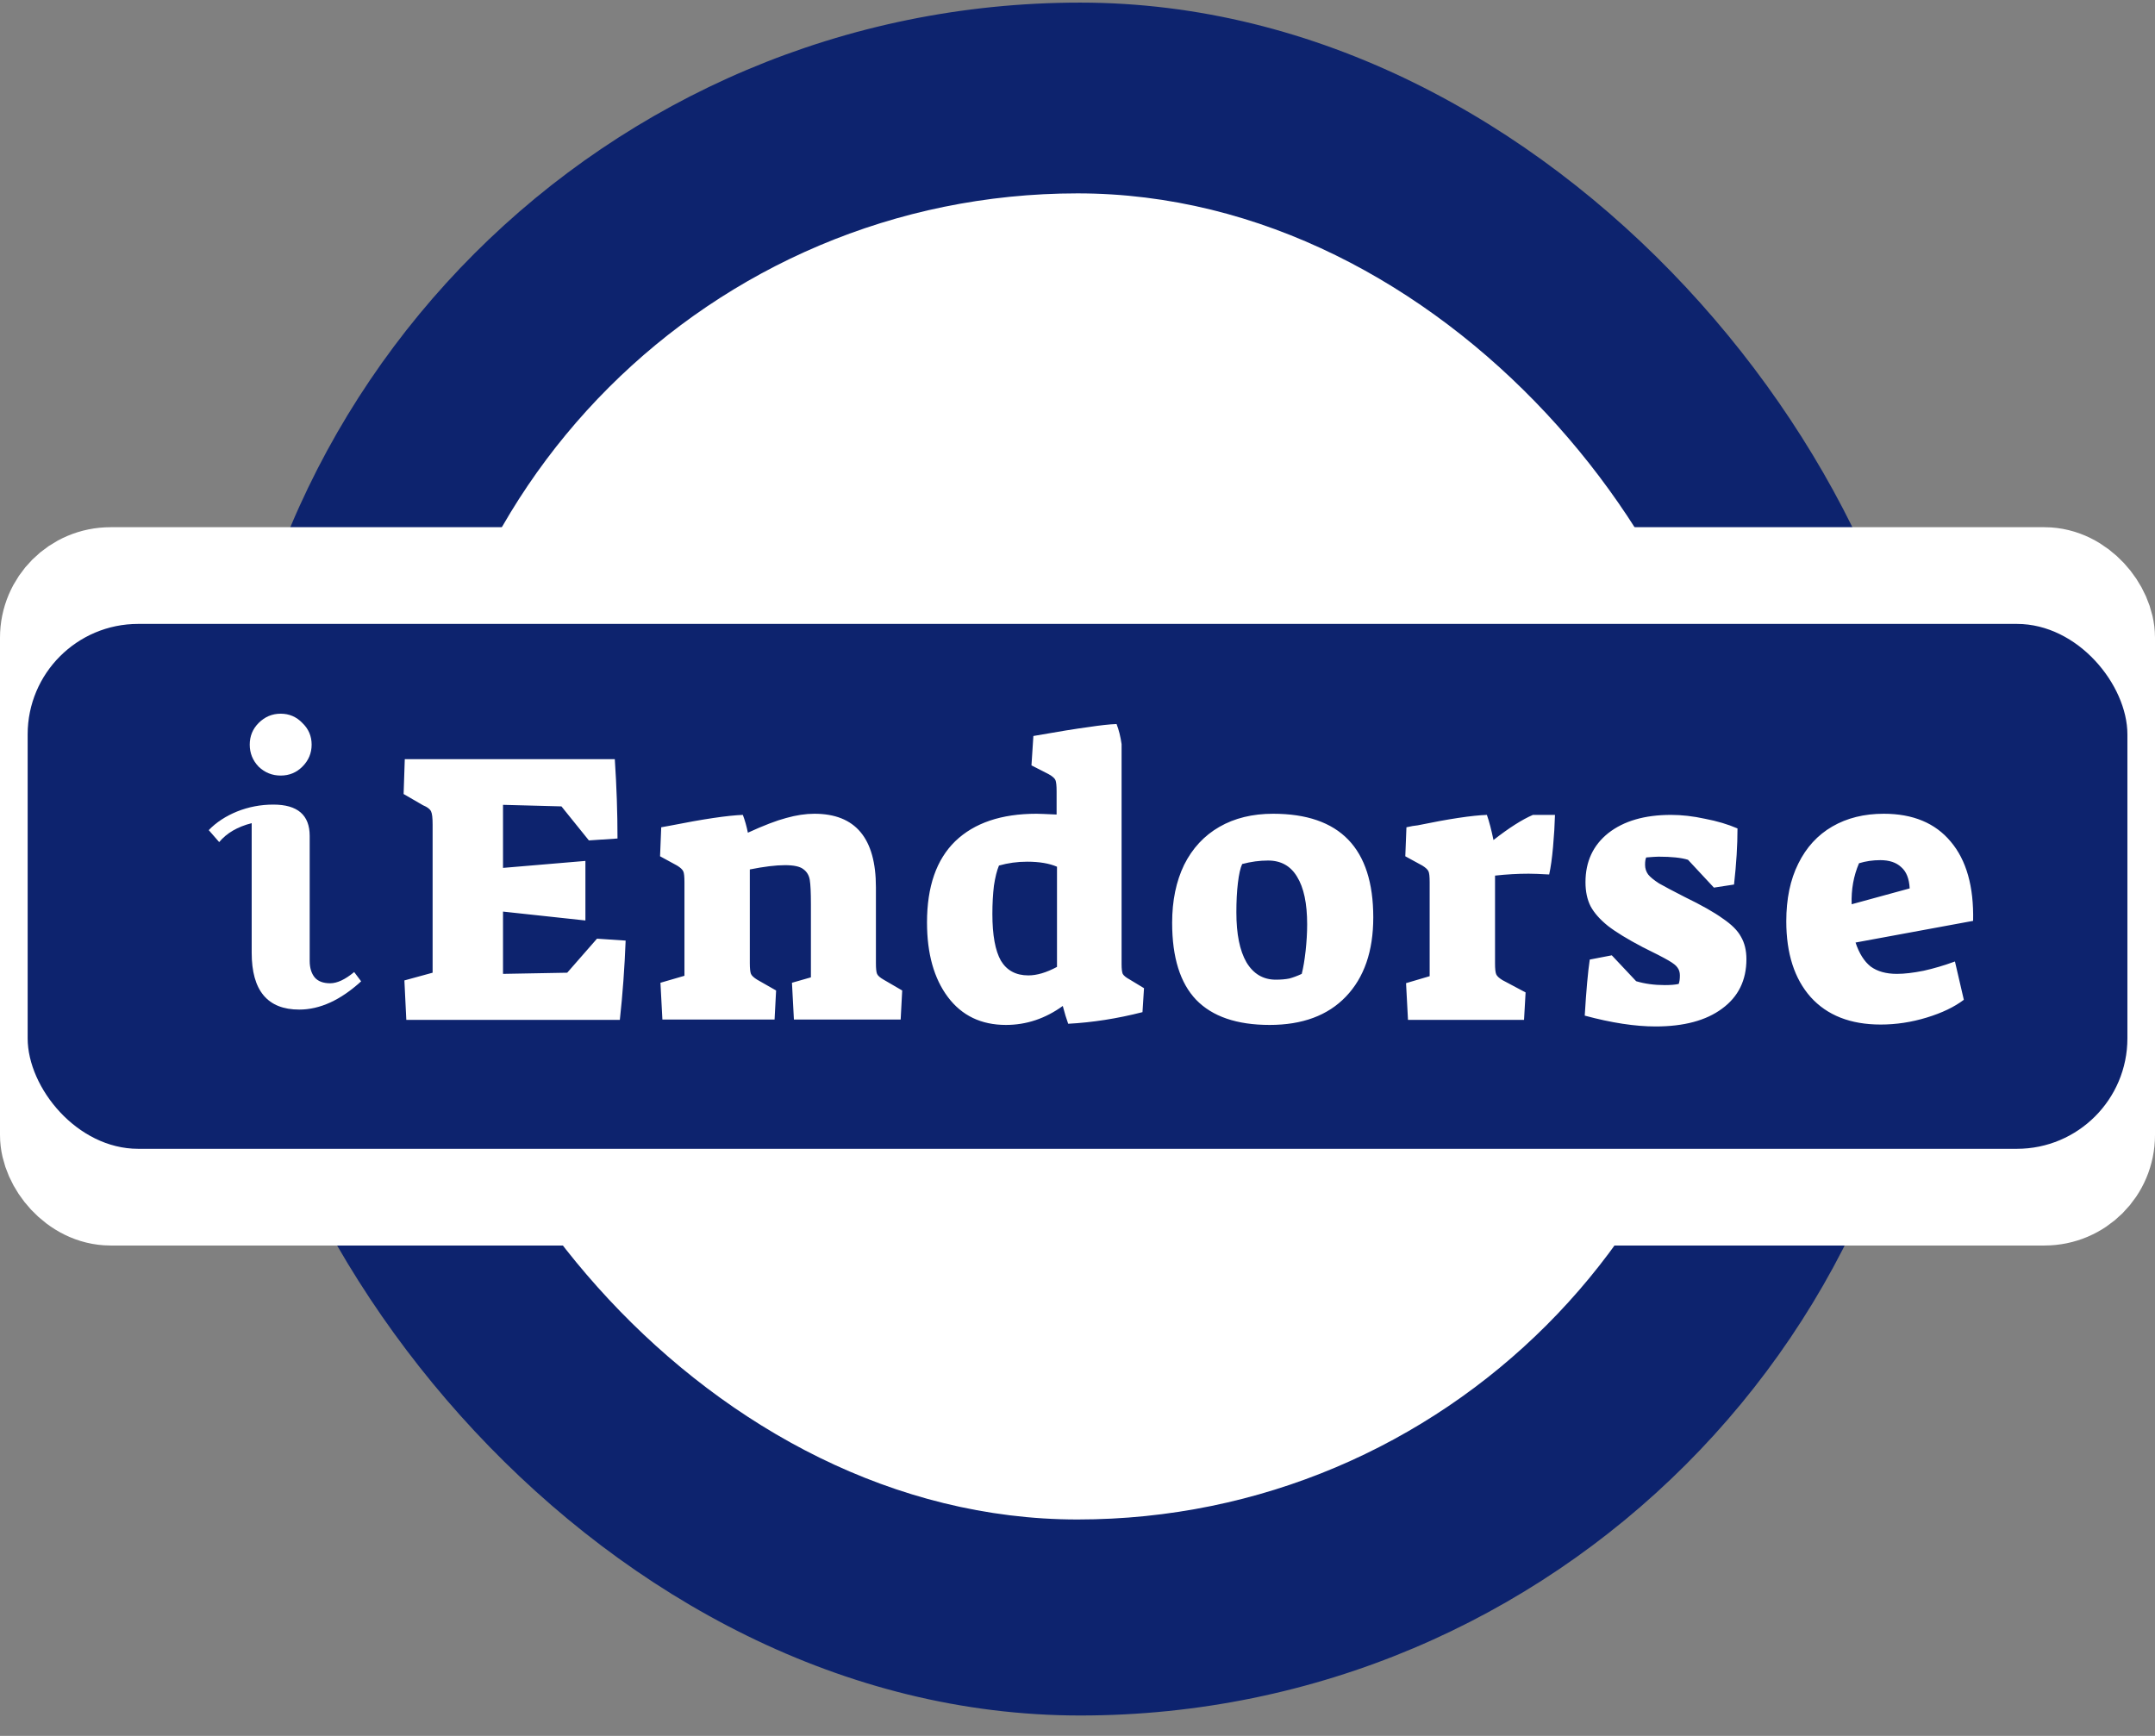 
<svg width="72" height="58" viewBox="0 0 72 58" fill="none" xmlns="http://www.w3.org/2000/svg">
<rect x="0" y="0" width="72" height="58" fill="#808080" stroke="none"/>
<rect x="7.473" y="0.087" width="57.231" height="57.231" rx="28.615" fill="#0D236E"/>
<rect x="13.848" y="6.461" width="44.308" height="44.308" rx="22.154" fill="white"/>
<rect x="1.846" y="19.461" width="68.308" height="20.308" rx="1.846" fill="#0D236E" stroke="white" stroke-width="3.692"/>
<rect x="0.924" y="20.846" width="70.154" height="17.538" rx="3.692" fill="#0D236E"/>
<path d="M8.641 25.616C8.443 25.41 8.344 25.164 8.344 24.88C8.344 24.595 8.443 24.354 8.641 24.156C8.848 23.949 9.094 23.846 9.378 23.846C9.662 23.846 9.904 23.949 10.102 24.156C10.309 24.354 10.412 24.595 10.412 24.88C10.412 25.164 10.309 25.41 10.102 25.616C9.904 25.814 9.662 25.913 9.378 25.913C9.094 25.913 8.848 25.814 8.641 25.616ZM9.133 26.883C9.942 26.883 10.347 27.232 10.347 27.93V32.104C10.347 32.336 10.403 32.522 10.515 32.659C10.627 32.788 10.8 32.853 11.032 32.853C11.265 32.853 11.532 32.728 11.833 32.478L12.066 32.788C11.377 33.417 10.688 33.732 9.998 33.732C8.939 33.732 8.409 33.099 8.409 31.832V27.503C7.935 27.624 7.573 27.835 7.323 28.136L6.974 27.736C7.224 27.477 7.539 27.27 7.918 27.115C8.305 26.96 8.71 26.883 9.133 26.883Z" fill="white"/>
<path d="M13.511 32.758L14.454 32.5V27.55C14.454 27.326 14.437 27.18 14.402 27.111C14.368 27.034 14.277 26.965 14.131 26.904L13.485 26.53L13.524 25.366H20.541C20.601 26.271 20.631 27.154 20.631 28.016L19.675 28.08L18.758 26.943L16.806 26.891V28.998L19.559 28.765V30.755L16.806 30.458V32.539L18.951 32.5L19.946 31.363L20.903 31.427C20.868 32.332 20.804 33.215 20.709 34.077H13.575L13.511 32.758ZM22.066 32.836L22.868 32.603V29.476C22.868 29.287 22.855 29.166 22.829 29.114C22.803 29.054 22.734 28.989 22.622 28.92L22.053 28.61L22.092 27.641L22.377 27.589C23.505 27.365 24.319 27.245 24.819 27.227C24.888 27.408 24.944 27.607 24.987 27.822C25.513 27.581 25.939 27.417 26.266 27.331C26.602 27.236 26.917 27.189 27.21 27.189C28.58 27.189 29.265 28.007 29.265 29.644V32.177C29.265 32.358 29.277 32.478 29.303 32.539C29.329 32.599 29.402 32.664 29.523 32.733L30.143 33.094L30.092 34.064H26.525L26.46 32.836L27.093 32.655V30.213C27.093 29.825 27.081 29.554 27.055 29.398C27.029 29.243 26.956 29.123 26.835 29.037C26.723 28.951 26.521 28.907 26.228 28.907C25.918 28.907 25.526 28.955 25.052 29.05V32.177C25.052 32.358 25.065 32.478 25.09 32.539C25.116 32.599 25.185 32.664 25.297 32.733L25.93 33.094L25.879 34.064H22.131L22.066 32.836ZM33.609 34.245C32.782 34.245 32.136 33.934 31.67 33.314C31.205 32.694 30.972 31.863 30.972 30.82C30.972 29.622 31.287 28.718 31.916 28.106C32.553 27.494 33.458 27.189 34.63 27.189C34.699 27.189 34.923 27.197 35.302 27.215V26.439C35.302 26.25 35.289 26.125 35.263 26.064C35.237 26.004 35.164 25.939 35.043 25.87L34.462 25.573L34.526 24.591C35.353 24.445 35.965 24.346 36.361 24.294C36.758 24.234 37.072 24.199 37.305 24.191C37.382 24.389 37.438 24.613 37.473 24.863V32.216C37.473 32.371 37.486 32.478 37.511 32.539C37.546 32.599 37.619 32.659 37.731 32.72L38.222 33.017L38.171 33.818C37.326 34.034 36.499 34.163 35.689 34.206C35.629 34.042 35.569 33.844 35.508 33.611C34.923 34.034 34.289 34.245 33.609 34.245ZM34.358 32.59C34.643 32.59 34.961 32.496 35.315 32.306V28.959C35.056 28.847 34.724 28.791 34.319 28.791C33.992 28.791 33.678 28.834 33.376 28.92C33.307 29.084 33.251 29.308 33.208 29.592C33.174 29.877 33.156 30.191 33.156 30.536C33.156 31.242 33.251 31.763 33.441 32.099C33.639 32.427 33.945 32.59 34.358 32.59ZM42.419 34.245C41.325 34.245 40.506 33.965 39.964 33.405C39.429 32.845 39.162 31.987 39.162 30.833C39.162 30.092 39.296 29.446 39.563 28.895C39.839 28.343 40.231 27.921 40.739 27.628C41.247 27.335 41.846 27.189 42.535 27.189C44.767 27.189 45.882 28.343 45.882 30.652C45.882 31.781 45.577 32.664 44.965 33.301C44.362 33.93 43.513 34.245 42.419 34.245ZM42.626 32.733C42.798 32.733 42.949 32.72 43.078 32.694C43.207 32.659 43.345 32.608 43.492 32.539C43.543 32.341 43.586 32.087 43.621 31.776C43.655 31.466 43.673 31.169 43.673 30.885C43.673 30.187 43.561 29.657 43.337 29.295C43.121 28.933 42.798 28.752 42.367 28.752C42.083 28.752 41.794 28.791 41.502 28.869C41.441 28.998 41.394 29.209 41.359 29.502C41.325 29.786 41.308 30.114 41.308 30.484C41.308 31.208 41.42 31.763 41.644 32.151C41.876 32.539 42.204 32.733 42.626 32.733ZM46.977 32.849L47.766 32.616V29.476C47.766 29.287 47.753 29.166 47.727 29.114C47.701 29.054 47.632 28.989 47.52 28.92L46.952 28.61L46.99 27.641C47.137 27.607 47.262 27.585 47.365 27.576C48.408 27.361 49.179 27.245 49.678 27.227C49.756 27.451 49.829 27.731 49.898 28.067C50.415 27.663 50.854 27.383 51.216 27.227H51.953C51.944 27.555 51.923 27.912 51.888 28.3C51.854 28.679 51.811 28.985 51.759 29.218C51.449 29.2 51.221 29.192 51.074 29.192C50.712 29.192 50.337 29.213 49.95 29.256V32.19C49.95 32.371 49.963 32.491 49.989 32.552C50.014 32.612 50.083 32.677 50.195 32.746L50.971 33.159L50.919 34.077H47.042L46.977 32.849ZM55.312 34.296C54.631 34.296 53.843 34.176 52.947 33.934C52.998 33.09 53.054 32.466 53.115 32.061L53.851 31.919L54.665 32.784C54.95 32.87 55.269 32.914 55.622 32.914C55.82 32.914 55.975 32.901 56.087 32.875C56.113 32.806 56.126 32.711 56.126 32.59C56.126 32.487 56.1 32.401 56.048 32.332C56.005 32.263 55.902 32.181 55.738 32.087C55.574 31.992 55.29 31.845 54.885 31.647C54.377 31.38 53.989 31.143 53.722 30.936C53.455 30.721 53.261 30.501 53.141 30.277C53.029 30.053 52.972 29.786 52.972 29.476C52.972 28.787 53.227 28.24 53.735 27.835C54.252 27.43 54.95 27.227 55.828 27.227C56.19 27.227 56.569 27.27 56.966 27.357C57.371 27.434 57.733 27.542 58.051 27.68C58.051 28.24 58.013 28.864 57.935 29.554L57.263 29.657L56.397 28.727C56.173 28.658 55.846 28.623 55.415 28.623C55.346 28.623 55.208 28.632 55.001 28.649C54.975 28.701 54.963 28.782 54.963 28.895C54.963 29.015 54.997 29.123 55.066 29.218C55.135 29.304 55.255 29.403 55.428 29.515C55.609 29.618 55.893 29.769 56.281 29.967C56.849 30.243 57.276 30.484 57.56 30.691C57.853 30.889 58.056 31.091 58.167 31.298C58.288 31.505 58.349 31.755 58.349 32.048C58.349 32.754 58.077 33.306 57.534 33.702C57 34.098 56.259 34.296 55.312 34.296ZM62.835 34.232C61.827 34.232 61.047 33.926 60.495 33.314C59.953 32.703 59.681 31.858 59.681 30.781C59.681 30.032 59.815 29.39 60.082 28.856C60.349 28.313 60.728 27.899 61.219 27.615C61.71 27.331 62.283 27.189 62.938 27.189C63.911 27.189 64.657 27.499 65.174 28.119C65.699 28.739 65.949 29.622 65.923 30.768L61.995 31.492C62.115 31.854 62.283 32.121 62.499 32.293C62.723 32.457 63.016 32.539 63.377 32.539C63.627 32.539 63.924 32.504 64.269 32.435C64.614 32.358 64.963 32.255 65.316 32.125L65.613 33.405C65.294 33.646 64.881 33.844 64.372 33.999C63.864 34.154 63.352 34.232 62.835 34.232ZM63.804 29.683C63.787 29.355 63.692 29.119 63.52 28.972C63.356 28.817 63.123 28.739 62.822 28.739C62.572 28.739 62.335 28.774 62.111 28.843C61.93 29.265 61.848 29.722 61.865 30.213L63.804 29.683Z" fill="white"/>
</svg>
